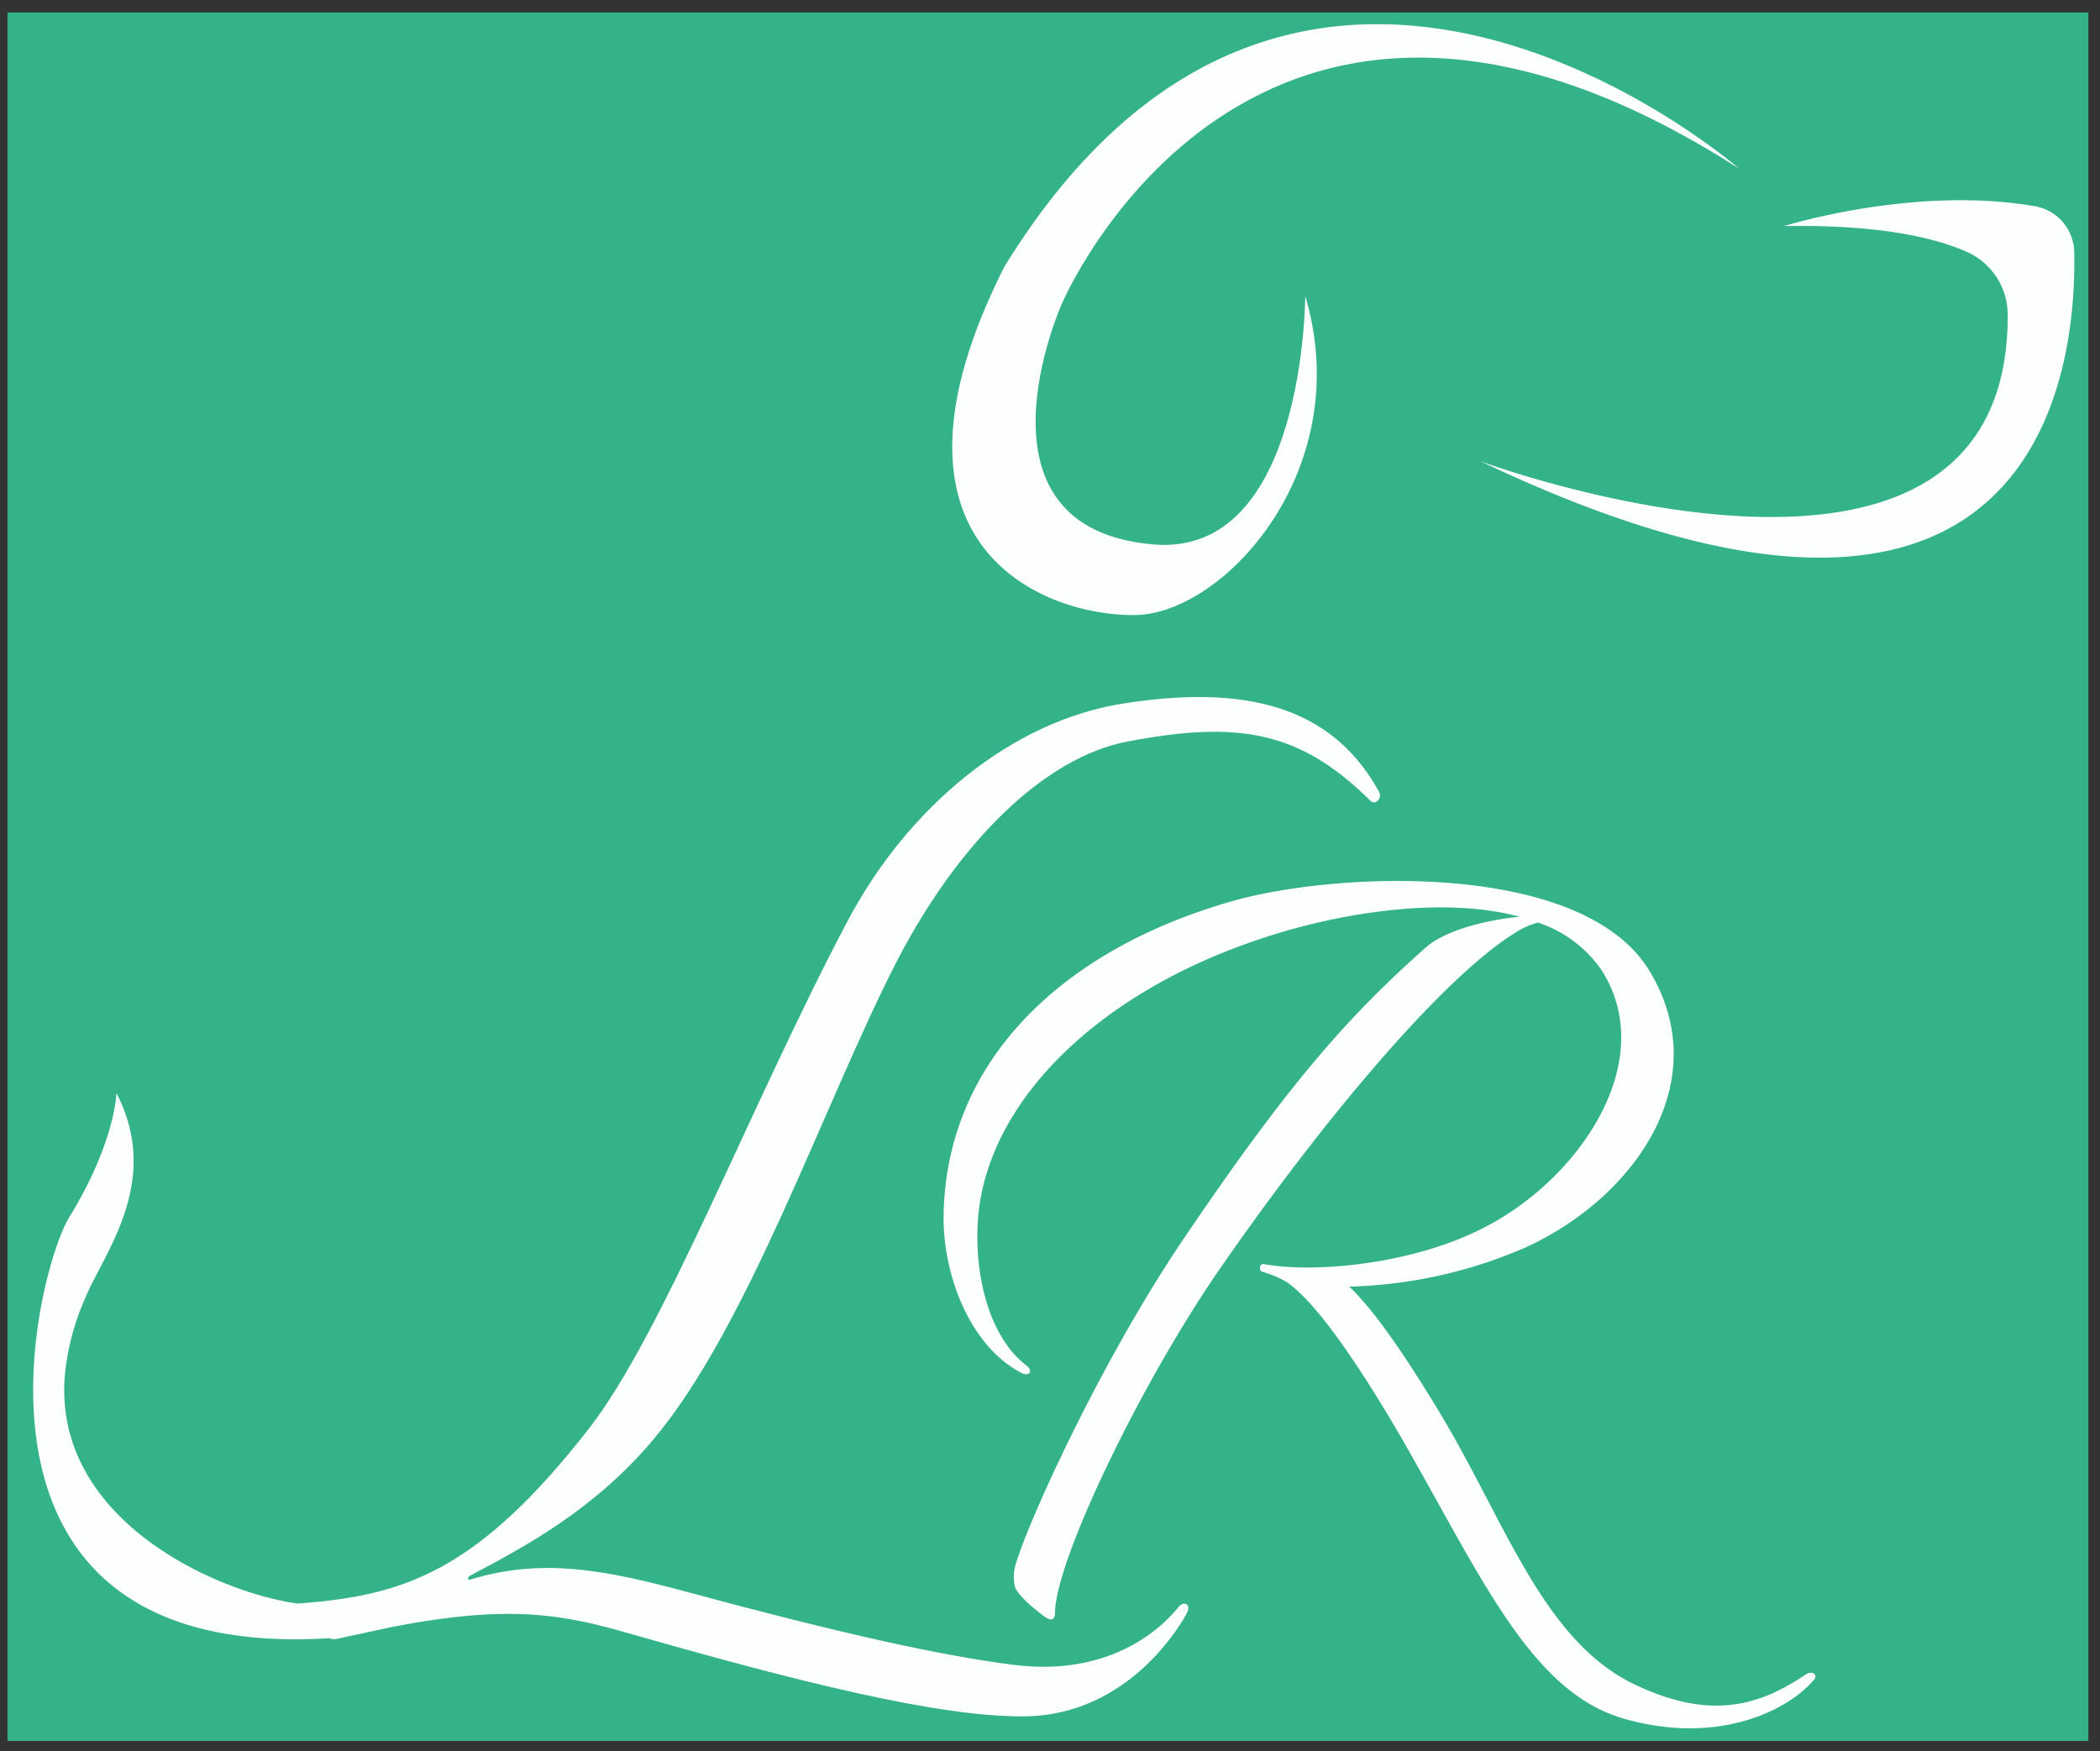 <svg id="Logo" xmlns="http://www.w3.org/2000/svg" width="252.6" height="210.7" viewBox="0 0 252.6 210.7"><rect x="0" y="0" width="252.6" height="210.7" fill="#333333" stroke="none"/><title>Loyal Rescue Logo</title><rect x="0.9" y="1.5" width="250.3" height="207.96" fill="#34b28a"/><g id="L"><path d="M107.8,115.8C99,133,90,159.7,78.5,173.3c-7.1,8.4-15.4,12.8-22,16.3-.3.2-.3.6.2.4,8.3-2.5,15.6-1.2,24.7,1.2,20.3,5.5,31.9,8,40.5,9.1,13.3,1.7,19.3-6.3,19.9-7s1.5-.3,1,.7-6.8,12.4-19.6,12.5c-10.3.1-27.3-4.2-46.9-9.8-8.3-2.4-14.7-3.8-29.4-.9l-6.5,1.4c-1.5.3-3.7-2.9-4.2-3.8s-.2-.4.1-.5c12.1-1,21-3.6,34.6-21.1,8.9-11.5,19.4-38.9,30.9-60.7,7.3-14,20-24.5,33.6-26.5,16.1-2.5,25.4,1.4,30.5,10.7.4.7-.5,1.7-1.1,1-8.5-8.4-15.9-9.6-29.1-7.1C125.5,91.1,115.1,101.6,107.8,115.8Z" fill="#fdfefe"/></g><g id="R"><path d="M168.4,172.7c-7.6-13-11.6-17.1-13.7-18.5a13.3,13.3,0,0,0-2.9-1.2c-.4-.1-.3-1.1.3-.9,6.1,1.1,17.9,0,26.4-4.4,11.4-5.8,21.1-19.9,14.2-30.9A15,15,0,0,0,185,111a9.1,9.1,0,0,0-2.7,1.2c-8.5,5.2-22.8,22-35.6,40.5-9.6,13.9-19.8,35.2-19.8,41.4,0,.8-.5.9-1.1.5s-3.1-2.3-3.7-3.6a6,6,0,0,1-.1-2.1c.8-3.9,9.7-23.9,20-39.3,12.6-18.7,19.9-27.1,29.5-35.6,2.8-2.5,8.9-3.5,11.3-3.7-9.2-2.5-21.9-.5-31.3,2.7-19.8,6.6-33.2,20-33.9,34.3-.3,5.7,1.1,13.4,6,17.1.7.7.1,1.2-.7.8-6.2-3.2-9.4-11.7-9.4-18.6.1-18.9,14.3-32.4,34.8-38.2,12.7-3.6,42.1-4.8,50.1,8.4s-1.6,27.1-14.7,33.2a56.8,56.8,0,0,1-21.4,4.8c2.1,2,5.2,5.8,10.6,14.7,8.1,13.3,12.6,27.9,23.8,33.2,9.3,4.4,15.1,2.4,20.6-1.3.7-.4,1.5.1.8.8-3.1,3.6-11.4,7.8-22.7,4.6S178.2,189.7,168.4,172.7Z" fill="#fdfefe"/></g><path id="Tail" d="M37.4,193.1c-9.3-.6-31.1-9.4-29.6-27.6a29.7,29.7,0,0,1,2.4-9.2c2.1-5.3,9.4-14,3.8-24.8,0,0-.1,5.9-5.7,15-4,6.6-15.9,53.5,31.3,50.6C42.7,197,34.6,192.6,37.4,193.1Z" fill="#fdfefe"/><path id="Head" d="M157,35.6s0,31.5-18.3,29.9c-23-2-11-28.9-11-28.9s22.8-54,81.5-16.3c0,0-52.8-46.1-88.4,11.8-17.1,33.9,5.1,42.1,15.8,41.9S163.2,56.4,157,35.6Z" fill="#fdfefe"/><path id="Face" d="M178.1,55.5S241.5,79,241.5,38a8.3,8.3,0,0,0-4.7-7.6c-3.7-1.7-10.4-3.4-22.2-3.2,0,0,15.6-4.9,30.1-2.4a5.7,5.7,0,0,1,4.8,5.6C249.8,44.9,245.1,87.4,178.1,55.5Z" fill="#fdfefe"/></svg>